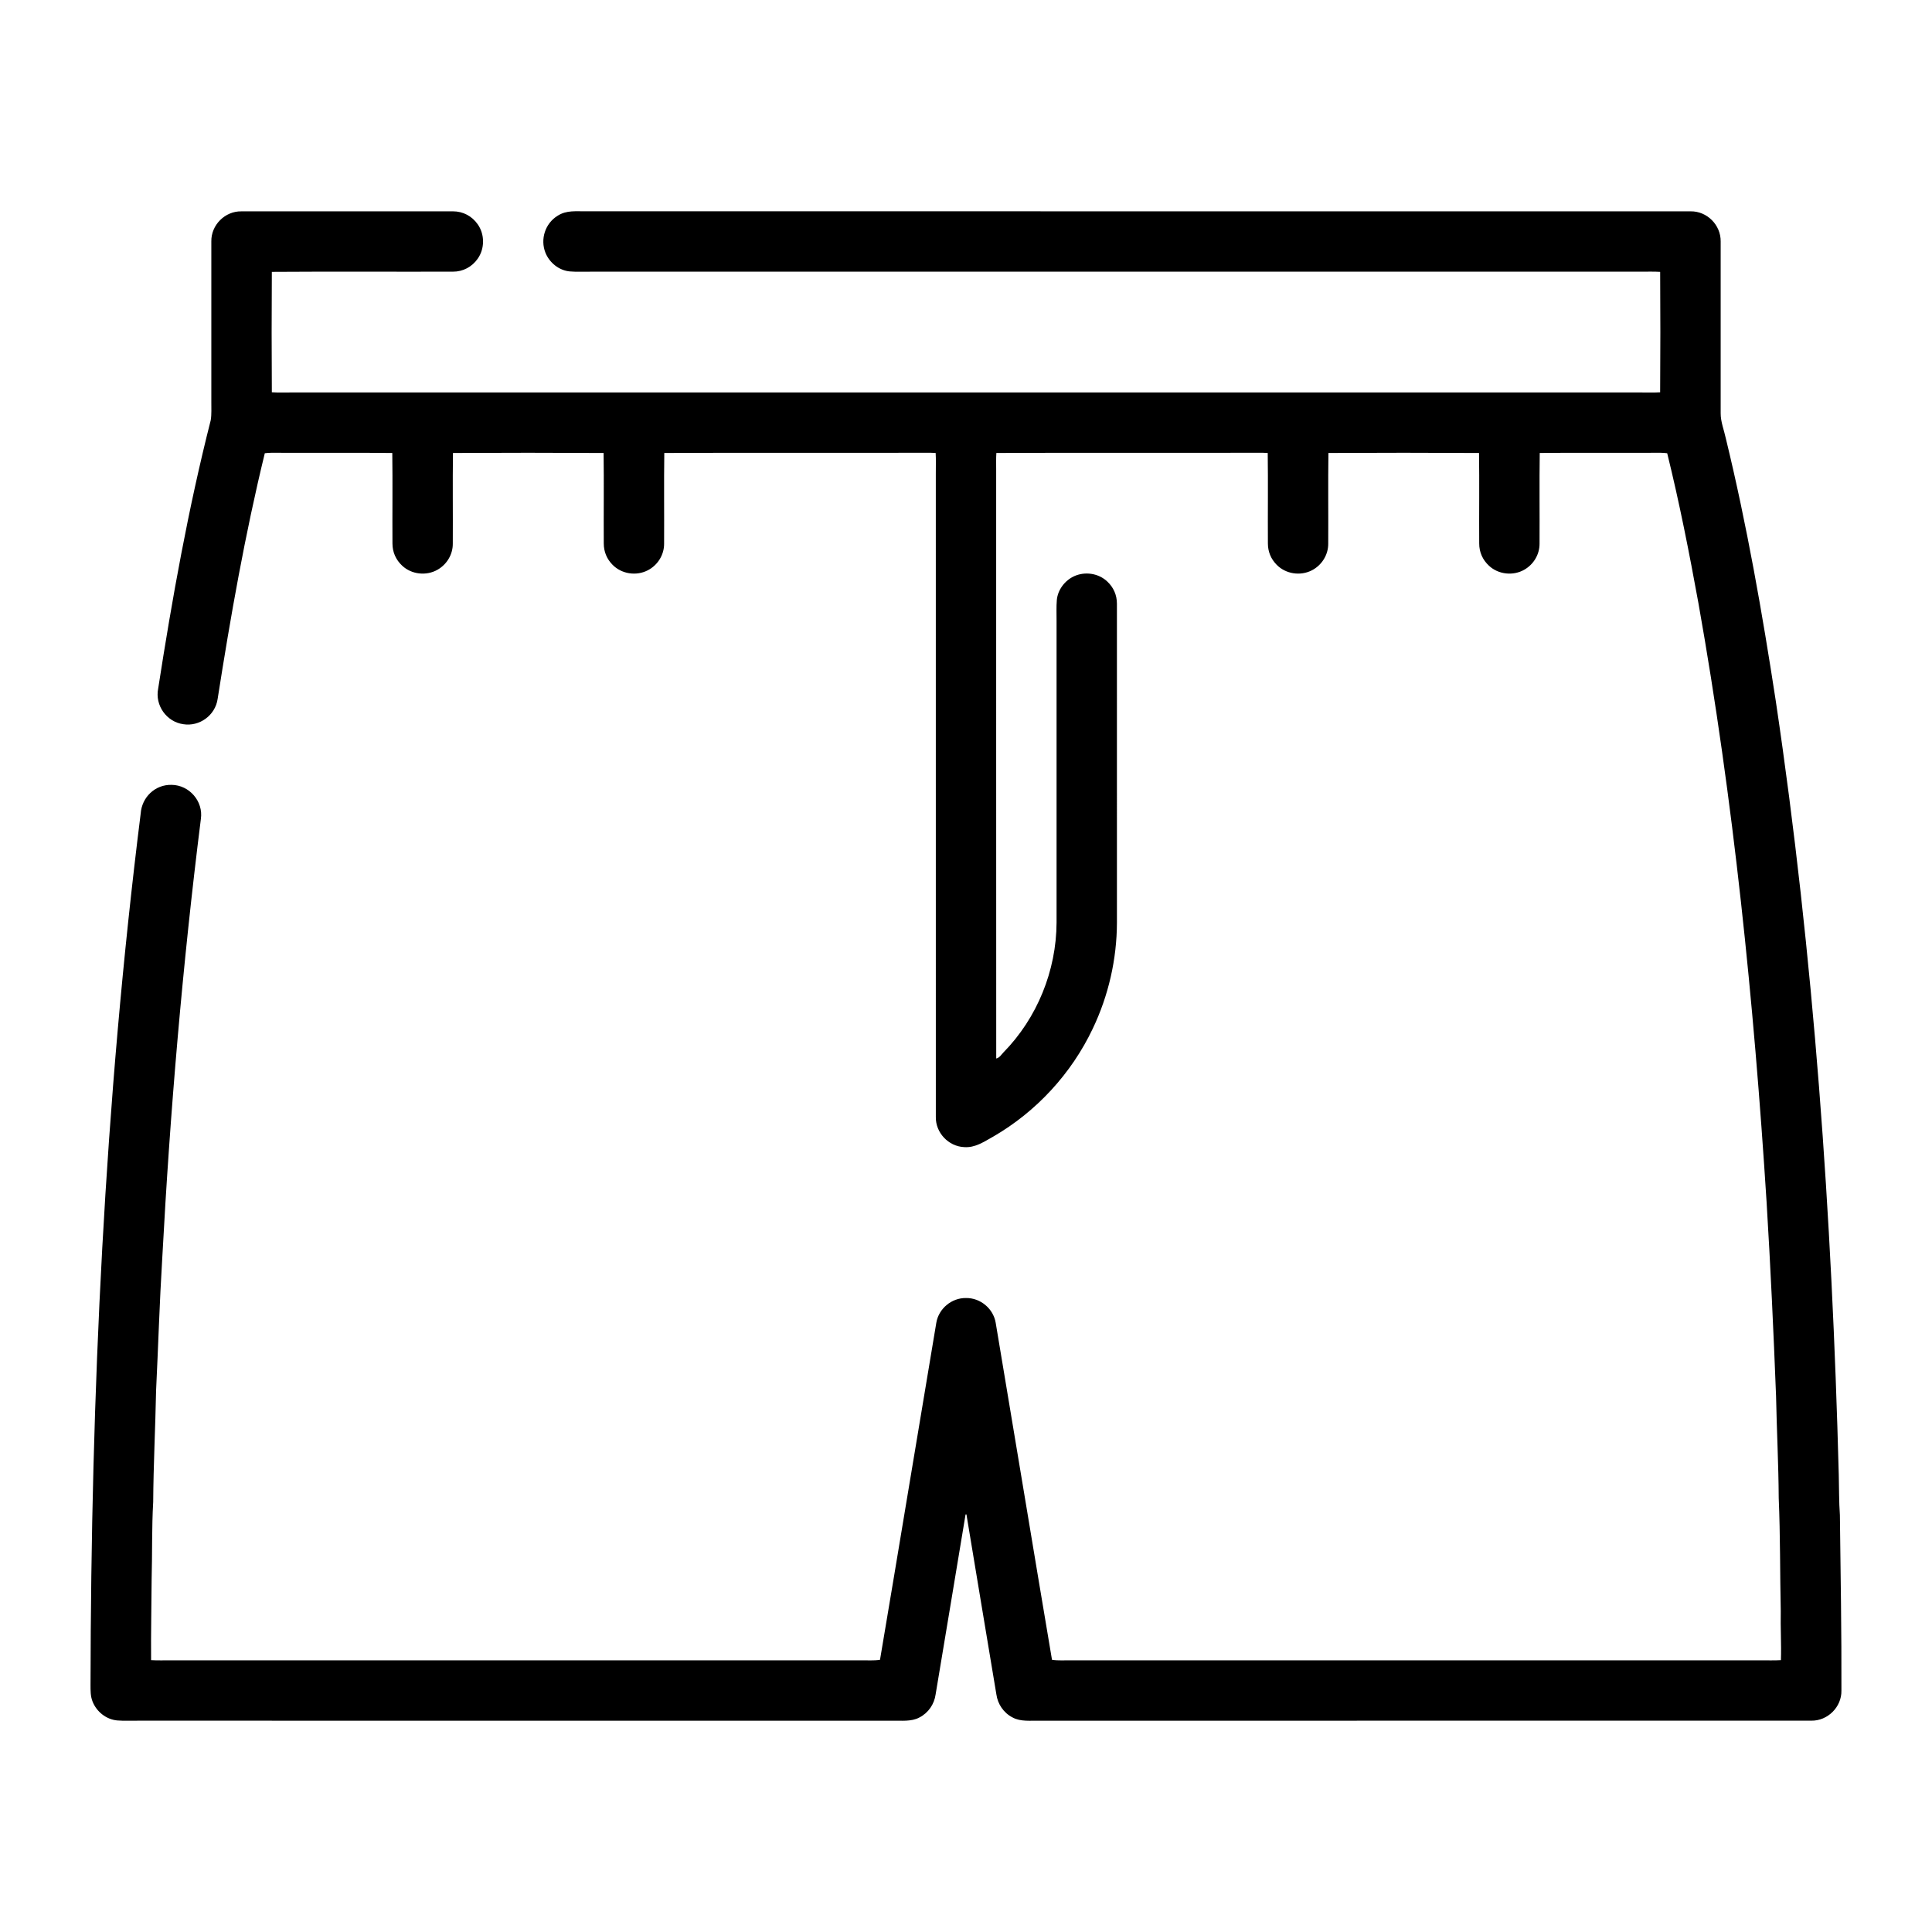<?xml version="1.0" encoding="UTF-8" standalone="no"?>
<!DOCTYPE svg PUBLIC "-//W3C//DTD SVG 1.1//EN" "http://www.w3.org/Graphics/SVG/1.1/DTD/svg11.dtd">
<svg xmlns="http://www.w3.org/2000/svg" version="1.1" viewBox="0 0 1024 1024" width="1024.0pt" height="1024.0pt">
<path d="M 0.00 0.00 L 1024.00 0.00 L 1024.00 1024.00 L 0.00 1024.00 L 0.00 0.00 Z" fill="#ffffff" />
<path d="M 127.95 112.02 C 165.23 111.99 202.76 112.00 240.05 112.01 C 245.36 111.98 250.16 114.53 253.18 118.86 C 256.97 124.19 256.97 131.81 253.18 137.14 C 250.17 141.46 245.34 144.03 240.04 143.99 C 208.12 144.07 175.99 143.87 144.08 144.09 C 143.94 165.33 143.94 186.67 144.08 207.91 C 147.71 208.14 151.37 207.97 155.00 208.00 C 393.00 208.00 631.00 208.00 869.00 208.00 C 872.63 207.97 876.29 208.14 879.91 207.92 C 880.06 186.67 880.06 165.33 879.92 144.09 C 876.29 143.86 872.63 144.03 869.00 144.00 C 683.67 144.00 498.33 144.00 313.00 144.00 C 309.34 143.96 305.65 144.17 302.00 143.86 C 296.23 143.31 291.22 139.24 289.08 133.92 C 286.27 126.79 288.94 118.48 295.45 114.42 C 300.33 111.22 305.48 112.11 311.00 111.99 C 506.01 112.02 701.04 111.98 896.04 112.01 C 904.77 111.87 912.11 119.26 911.99 127.97 C 912.01 158.30 912.00 188.72 911.99 219.05 C 911.95 223.50 913.82 228.08 914.75 232.47 C 925.89 278.25 934.05 324.91 941.19 371.46 C 961.40 506.97 971.01 644.95 974.59 781.86 C 974.78 788.91 974.67 795.95 975.18 803.00 C 975.55 834.01 976.10 865.04 975.99 896.05 C 976.15 904.74 968.70 912.14 960.03 911.99 C 823.69 912.02 687.34 911.98 551.00 912.01 C 546.28 911.90 540.97 912.63 536.71 910.30 C 531.95 907.87 528.82 903.27 528.09 897.99 C 522.81 866.22 517.47 834.44 512.23 802.66 L 511.77 802.69 C 506.53 834.45 501.19 866.22 495.91 897.99 C 495.19 903.27 492.05 907.87 487.29 910.30 C 483.07 912.61 477.68 911.91 473.00 912.01 C 339.67 911.99 206.33 912.00 73.00 912.00 C 69.39 911.96 65.74 912.16 62.13 911.87 C 56.29 911.34 51.20 907.26 49.06 901.85 C 47.92 899.00 47.99 896.04 47.98 893.02 C 48.21 739.15 55.44 583.92 74.57 431.17 C 75.19 422.51 82.22 415.76 90.98 415.99 C 100.35 416.10 107.83 424.71 106.47 434.04 C 96.76 511.36 90.14 589.19 85.99 667.00 C 84.56 690.30 83.87 713.67 82.73 737.00 C 82.35 756.68 81.32 776.32 81.20 796.01 C 80.41 809.64 80.75 823.34 80.37 837.00 C 80.29 851.29 79.96 865.63 80.08 879.91 C 83.71 880.14 87.37 879.97 91.00 880.00 C 212.67 880.00 334.33 879.99 456.00 880.01 C 459.44 879.94 463.01 880.26 466.42 879.73 C 476.45 820.40 486.27 760.51 496.26 701.12 C 497.51 693.60 504.37 687.86 512.00 687.98 C 519.63 687.86 526.49 693.60 527.74 701.12 C 537.72 760.49 547.56 820.42 557.58 879.73 C 560.99 880.26 564.56 879.94 568.00 880.01 C 689.67 879.99 811.33 880.00 933.00 880.00 C 936.63 879.97 940.29 880.14 943.92 879.91 C 944.21 871.29 943.64 862.64 943.84 854.00 C 943.41 834.01 943.62 813.98 942.76 794.01 C 942.66 776.00 941.70 758.01 941.35 739.99 C 940.01 705.63 938.42 671.29 936.32 636.96 C 929.58 530.97 918.80 424.27 900.20 319.67 C 895.37 293.10 890.12 266.44 883.65 240.22 C 881.48 239.91 879.21 239.98 877.01 239.98 C 856.73 240.09 836.35 239.86 816.09 240.08 C 815.86 256.05 816.09 272.08 815.99 288.06 C 816.06 293.80 812.88 299.12 807.93 301.95 C 802.03 305.35 794.15 304.51 789.17 299.83 C 785.82 296.72 784.01 292.65 784.01 288.06 C 783.91 272.08 784.14 256.05 783.92 240.09 C 757.35 239.94 730.65 239.94 704.09 240.08 C 703.86 256.05 704.09 272.08 703.99 288.06 C 704.07 294.04 700.58 299.59 695.29 302.30 C 689.22 305.41 681.44 304.24 676.66 299.34 C 673.61 296.26 672.02 292.40 672.01 288.06 C 671.91 272.08 672.14 256.05 671.92 240.09 C 670.28 239.96 668.65 239.97 667.01 239.97 C 620.82 240.09 574.22 239.87 528.09 240.08 C 527.89 243.05 528.01 246.03 527.99 249.00 C 528.02 352.98 527.96 457.08 528.02 561.04 C 529.88 560.55 530.59 559.11 531.83 557.82 C 549.69 539.64 559.90 514.48 560.00 489.00 C 560.00 435.67 560.00 382.33 560.00 329.00 C 560.03 325.34 559.83 321.65 560.14 318.00 C 560.64 312.56 564.43 307.62 569.37 305.38 C 575.11 302.79 582.21 303.83 586.83 308.17 C 590.18 311.28 591.99 315.35 591.99 319.94 C 592.02 376.29 591.99 432.65 592.00 489.00 C 591.95 508.37 587.54 527.70 579.19 545.18 C 567.87 569.04 549.28 589.21 526.42 602.43 C 521.52 605.14 516.87 608.44 511.00 607.99 C 502.72 607.62 495.86 600.36 496.01 592.06 C 495.99 478.37 496.01 364.69 496.00 251.00 C 495.97 247.37 496.14 243.71 495.92 240.09 C 494.28 239.96 492.65 239.97 491.01 239.97 C 444.82 240.09 398.22 239.87 352.09 240.08 C 351.86 256.05 352.09 272.08 351.99 288.06 C 352.07 294.05 348.58 299.60 343.28 302.30 C 337.23 305.41 329.43 304.24 324.66 299.34 C 321.61 296.26 320.02 292.41 320.01 288.06 C 319.91 272.08 320.14 256.05 319.92 240.09 C 293.35 239.94 266.65 239.94 240.08 240.08 C 239.86 256.05 240.09 272.08 239.99 288.06 C 240.06 293.80 236.88 299.12 231.93 301.95 C 226.03 305.35 218.15 304.51 213.17 299.83 C 209.82 296.72 208.01 292.65 208.01 288.06 C 207.91 272.08 208.14 256.05 207.92 240.09 C 187.65 239.86 167.27 240.09 146.99 239.98 C 144.79 239.98 142.52 239.91 140.35 240.22 C 129.88 283.12 122.18 326.90 115.34 370.51 C 114.07 379.14 105.75 385.22 97.14 383.84 C 88.24 382.59 82.06 373.81 83.83 364.99 C 91.23 317.32 99.79 269.51 111.69 222.74 C 112.22 219.56 111.97 216.21 112.01 213.00 C 112.00 184.69 111.98 156.25 112.01 127.95 C 111.85 119.27 119.27 111.86 127.95 112.02 Z" fill="#000000" />
</svg>
